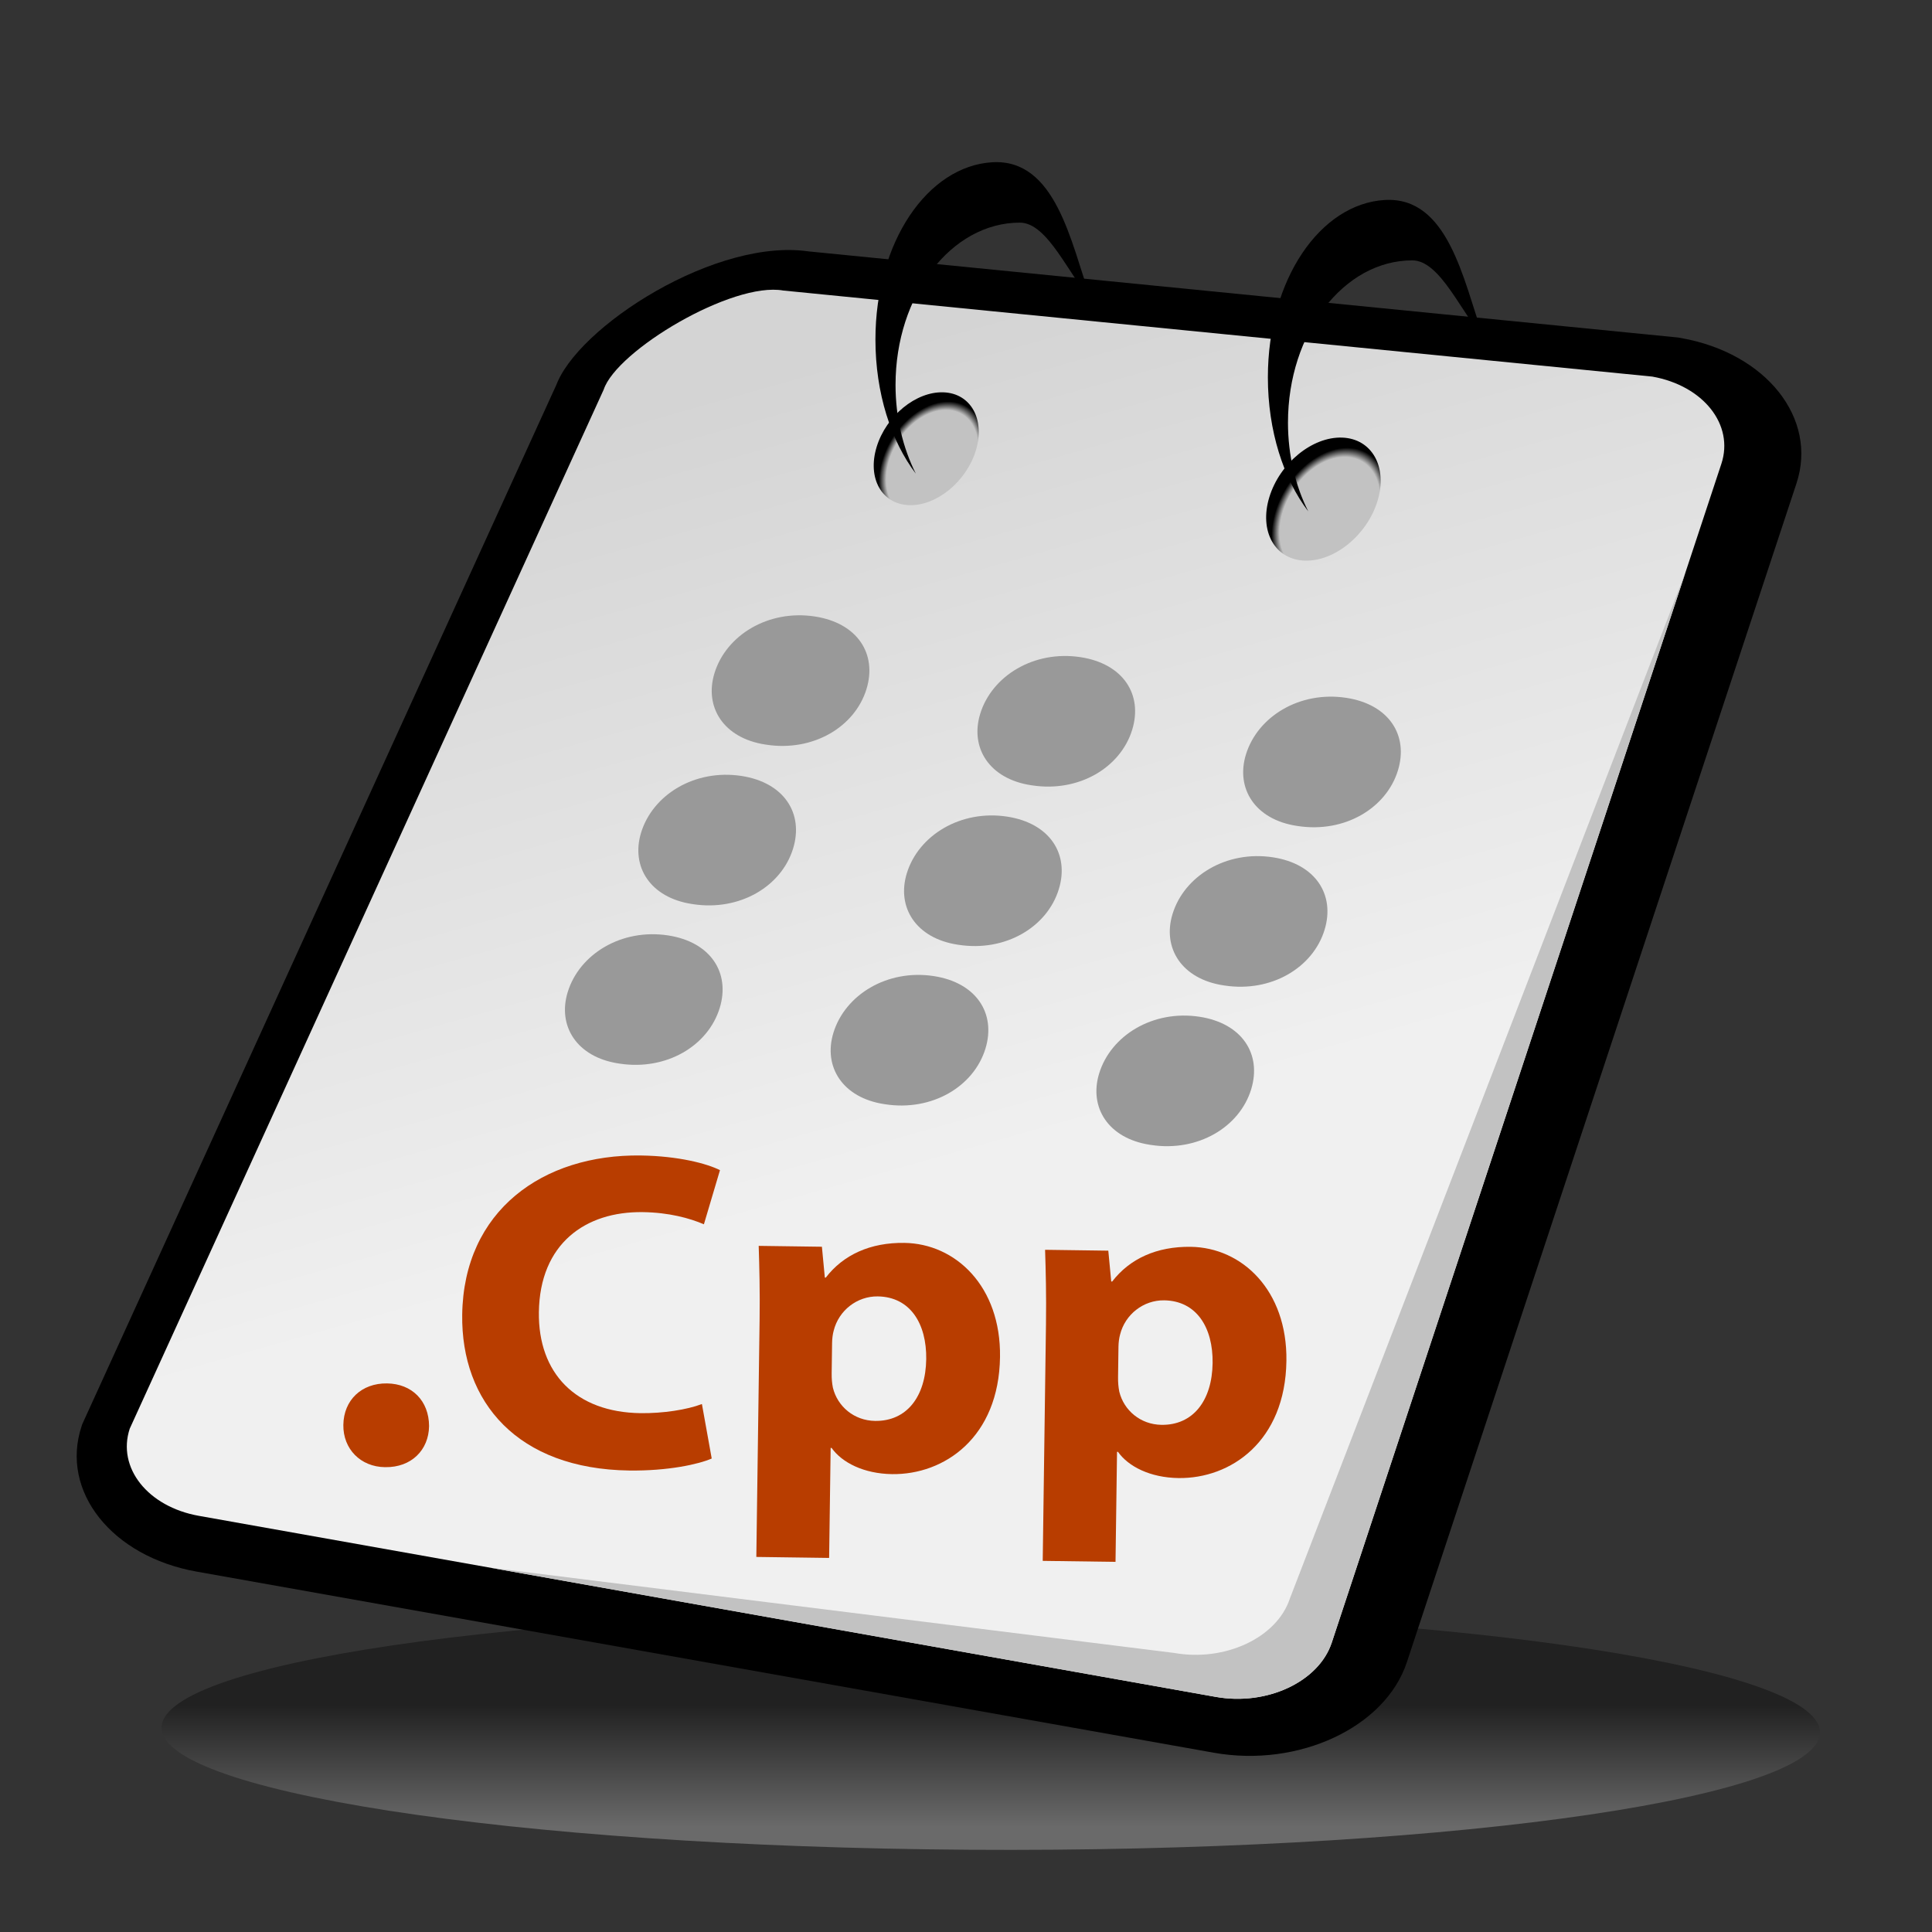 <?xml version="1.0" encoding="UTF-8" standalone="no"?>
<!DOCTYPE svg PUBLIC "-//W3C//DTD SVG 20010904//EN"
"http://www.w3.org/TR/2001/REC-SVG-20010904/DTD/svg10.dtd">
<!-- Created with Sodipodi ("http://www.sodipodi.com/") -->
<svg
   i:viewOrigin="178 524"
   i:rulerOrigin="-178 -268"
   i:pageBounds="178 524 434 268"
   width="48pt"
   height="48pt"
   viewBox="0 0 256 256"
   style="overflow:visible;enable-background:new 0 0 256 256"
   xml:space="preserve"
   xmlns="http://www.w3.org/2000/svg"
   xmlns:ns="&amp;ns_vars;"
   xmlns:i="&amp;ns_ai;"
   xmlns:xml="http://www.w3.org/XML/1998/namespace"
   xmlns:sodipodi="http://sodipodi.sourceforge.net/DTD/sodipodi-0.dtd"
   xmlns:xlink="http://www.w3.org/1999/xlink"
   id="svg153"
   sodipodi:version="0.32pre"
   sodipodi:docname="/home/cschalle/gnome-themes-extras/Lush/icons/scalable/mimetypes/gnome-mime-text-x-c++.svgz"
   sodipodi:docbase="/home/cschalle/gnome-themes-extras/Lush/icons/scalable/mimetypes/">
  <rect x="0" y="0" width="256" height="256" fill="#333333" stroke="none"/>
  <defs
     id="defs210" />
  <sodipodi:namedview
     id="base" />
  <g
     id="Layer_1"
     i:layer="yes"
     i:dimmedPercent="50"
     i:rgbTrio="#4F008000FFFF"
     style="stroke:#000000;">
    <linearGradient
       id="XMLID_1_"
       gradientUnits="userSpaceOnUse"
       x1="131.28"
       y1="242.202"
       x2="131.28"
       y2="225.986">
      <stop
         offset="0"
         style="stop-color:#CCCCCC"
         id="stop157" />
      <stop
         offset="1"
         style="stop-color:#000000"
         id="stop158" />
    </linearGradient>
    <path
       i:knockout="Off"
       style="opacity:0.36;fill:url(#XMLID_1_);stroke:none;"
       d="M21.45,228.51c-1.577,8.76,46.318,16.188,106.977,16.592    c60.658,0.402,111.107-6.375,112.685-15.134c1.576-8.759-46.316-16.187-106.975-16.589    C73.478,212.976,23.026,219.751,21.45,228.51z"
       id="path162" />
    <path
       i:knockout="Off"
       style="stroke:none;"
       d="M222.378,44.725L106.815,33.279l0.824,0.114c-12.484-2.223-31.43,10.05-34.033,17.923    l0.215-0.547L10.899,188.715l-0.092,0.278c-2.847,8.613,3.999,17.251,15.257,19.255l134.77,23.995    c11.258,2.004,22.734-3.372,25.58-11.984l51.628-156.205c2.847-8.613-3.998-17.251-15.256-19.256L222.378,44.725z"
       id="path163" />
    <linearGradient
       id="XMLID_2_"
       gradientUnits="userSpaceOnUse"
       x1="101.201"
       y1="49.472"
       x2="130.595"
       y2="153.534">
      <stop
         offset="0"
         style="stop-color:#D4D4D4"
         id="stop165" />
      <stop
         offset="1"
         style="stop-color:#F0F0F0"
         id="stop166" />
    </linearGradient>
    <path
       i:knockout="Off"
       style="fill:url(#XMLID_2_);stroke:none;"
       d="M17.192,189.302c-1.711,5.178,2.388,10.348,9.154,11.554l134.769,23.994    c6.767,1.204,13.638-2.014,15.349-7.191l51.627-156.203c1.711-5.177-2.388-10.35-9.153-11.555L103.789,38.497    c-6.766-1.205-22.087,7.953-23.797,13.129L17.192,189.302z"
       id="path170" />
    <path
       i:knockout="Off"
       style="fill:none;stroke:none;"
       d="M19.313,192.584L82.112,54.909c1.711-5.177,17.033-14.334,23.798-13.129l117.878,9.91    c-1.382-0.833-3.015-1.461-4.851-1.788L103.789,38.497c-6.766-1.205-22.087,7.953-23.797,13.129l-62.8,137.676    c-0.975,2.951-0.057,5.901,2.164,8.116C18.818,195.892,18.765,194.24,19.313,192.584z"
       id="path171" />
    <g
       i:knockout="Off"
       id="g172" />
    <path
       i:knockout="Off"
       style="fill:#C2C2C2;stroke:none;"
       d="M170.909,211.829c-1.711,5.177-8.582,8.396-15.349,7.191l-90.616-11.294l96.17,17.123    c6.767,1.204,13.638-2.014,15.349-7.191l46.879-141.839L170.909,211.829z"
       id="path173" />
    <radialGradient
       id="XMLID_3_"
       cx="122.986"
       cy="61.283"
       r="7.46"
       fx="122.986"
       fy="61.283"
       gradientTransform="matrix(0.896 0.035 -0.311 1.104 32.388 -10.531)"
       gradientUnits="userSpaceOnUse">
      <stop
         offset="0.86"
         style="stop-color:#C2C2C2"
         id="stop175" />
      <stop
         offset="1"
         style="stop-color:#000000"
         id="stop176" />
    </radialGradient>
    <path
       i:knockout="Off"
       style="fill:url(#XMLID_3_);stroke:none;"
       d="M116.158,59.226c-1.259,4.127,0.663,7.579,4.294,7.708c3.63,0.13,7.594-3.113,8.852-7.241    c1.259-4.128-0.666-7.579-4.294-7.708C121.378,51.855,117.416,55.097,116.158,59.226z"
       id="path180" />
    <radialGradient
       id="XMLID_4_"
       cx="183.277"
       cy="65.597"
       r="8.135"
       fx="183.277"
       fy="65.597"
       gradientTransform="matrix(0.896 0.035 -0.311 1.104 32.388 -10.531)"
       gradientUnits="userSpaceOnUse">
      <stop
         offset="0.86"
         style="stop-color:#C2C2C2"
         id="stop182" />
      <stop
         offset="1"
         style="stop-color:#000000"
         id="stop183" />
    </radialGradient>
    <path
       i:knockout="Off"
       style="fill:url(#XMLID_4_);stroke:none;"
       d="M168.191,65.88c-1.373,4.5,0.723,8.264,4.682,8.405c3.958,0.142,8.28-3.395,9.652-7.896    c1.372-4.501-0.726-8.264-4.683-8.405C173.884,57.843,169.563,61.378,168.191,65.88z"
       id="path187" />
    <path
       i:knockout="Off"
       style="stroke:none;"
       d="M118.663,51c0-11.875,7.377-21.5,16.478-21.5c3.754,0,6.589,7.242,9.359,10    c-2.61-7.379-4.61-18.5-13.021-18C122.941,22.008,116,32.021,116,45c0,7.096,2.075,13.452,5.35,17.761    C119.653,59.381,118.663,55.342,118.663,51z"
       id="path188" />
    <path
       i:knockout="Off"
       style="stroke:none;"
       d="M170.663,56c0-11.875,7.378-21.5,16.478-21.5c3.754,0,6.589,7.242,9.359,10    c-2.61-7.379-4.61-18.5-13.021-18C174.941,27.008,168,37.021,168,50c0,7.096,2.074,13.452,5.35,17.761    C171.652,64.381,170.663,60.342,170.663,56z"
       id="path189" />
    <g
       i:knockout="Off"
       id="g190">
      <path
         i:knockout="Off"
         style="fill:#999999;stroke:none;"
         d="M101.391,98.652c-5.506-0.844-8.096-4.949-6.722-9.445c1.54-5.042,7.126-8.464,13.3-7.52     c5.674,0.869,8.263,4.973,6.848,9.606c-1.539,5.042-7.084,8.329-13.258,7.384L101.391,98.652z"
         id="path191" />
      <path
         i:knockout="Off"
         style="fill:#999999;stroke:none;"
         d="M136.601,104.042c-5.507-0.844-8.096-4.948-6.723-9.444     c1.54-5.042,7.126-8.465,13.301-7.52c5.674,0.868,8.264,4.973,6.848,9.605c-1.54,5.041-7.085,8.329-13.259,7.383L136.601,104.042     z"
         id="path192" />
      <path
         i:knockout="Off"
         style="fill:#999999;stroke:none;"
         d="M171.811,109.43c-5.508-0.843-8.095-4.947-6.723-9.443     c1.54-5.042,7.127-8.465,13.302-7.52c5.673,0.868,8.262,4.972,6.848,9.605c-1.539,5.042-7.086,8.329-13.261,7.384L171.811,109.43     z"
         id="path193" />
    </g>
    <g
       i:knockout="Off"
       id="g194">
      <path
         i:knockout="Off"
         style="fill:#999999;stroke:none;"
         d="M91.667,119.782c-5.506-0.845-8.095-4.949-6.722-9.445c1.54-5.041,7.126-8.464,13.3-7.52     c5.674,0.869,8.263,4.973,6.848,9.607c-1.54,5.041-7.084,8.327-13.259,7.383L91.667,119.782z"
         id="path195" />
      <path
         i:knockout="Off"
         style="fill:#999999;stroke:none;"
         d="M126.877,125.171c-5.507-0.844-8.096-4.948-6.723-9.444     c1.54-5.041,7.126-8.465,13.301-7.52c5.674,0.869,8.264,4.973,6.848,9.605c-1.539,5.041-7.084,8.329-13.258,7.384     L126.877,125.171z"
         id="path196" />
      <path
         i:knockout="Off"
         style="fill:#999999;stroke:none;"
         d="M162.087,130.56c-5.508-0.843-8.095-4.946-6.722-9.442     c1.539-5.042,7.126-8.466,13.301-7.521c5.673,0.868,8.262,4.973,6.848,9.605c-1.539,5.041-7.086,8.329-13.261,7.384     L162.087,130.56z"
         id="path197" />
    </g>
    <g
       i:knockout="Off"
       id="g198">
      <path
         i:knockout="Off"
         style="fill:#999999;stroke:none;"
         d="M81.943,140.911c-5.506-0.844-8.095-4.949-6.722-9.444     c1.54-5.042,7.126-8.465,13.3-7.521c5.674,0.869,8.263,4.974,6.848,9.606c-1.54,5.041-7.084,8.328-13.259,7.384L81.943,140.911z"
         id="path199" />
      <path
         i:knockout="Off"
         style="fill:#999999;stroke:none;"
         d="M117.153,146.3c-5.507-0.844-8.096-4.947-6.723-9.443c1.54-5.041,7.126-8.466,13.3-7.52     c5.674,0.868,8.264,4.973,6.849,9.604c-1.54,5.041-7.085,8.329-13.259,7.384L117.153,146.3z"
         id="path200" />
      <path
         i:knockout="Off"
         style="fill:#999999;stroke:none;"
         d="M152.363,151.689c-5.508-0.843-8.095-4.947-6.722-9.443     c1.539-5.042,7.126-8.465,13.301-7.52c5.673,0.868,8.262,4.972,6.848,9.605c-1.539,5.041-7.086,8.329-13.261,7.384     L152.363,151.689z"
         id="path201" />
    </g>
    <g
       i:knockout="Off"
       id="g202">
      <path
         i:knockout="Off"
         style="fill:#B83D00;stroke:none;"
         d="M51.003,194.406c-3.236-0.045-5.552-2.417-5.508-5.596     c0.045-3.3,2.425-5.548,5.788-5.501c3.3,0.045,5.554,2.296,5.571,5.656c-0.044,3.18-2.36,5.488-5.788,5.441L51.003,194.406z"
         id="path203" />
      <path
         i:knockout="Off"
         style="fill:#B83D00;stroke:none;"
         d="M94.306,193.261c-1.724,0.757-5.799,1.661-10.939,1.59     c-14.786-0.203-22.281-9.066-22.122-20.646c0.19-13.799,10.702-21.274,23.647-21.097c5.013,0.068,8.808,1.081,10.509,1.944     l-2.129,7.172c-1.893-0.807-4.612-1.563-8.102-1.611c-7.615-0.105-13.641,4.192-13.765,13.252     c-0.111,8.099,4.896,13.268,13.462,13.386c2.982,0.041,6.163-0.455,8.141-1.208L94.306,193.261z"
         id="path204" />
      <path
         i:knockout="Off"
         style="fill:#B83D00;stroke:none;"
         d="M100.65,174.927c0.053-3.84-0.03-7.081-0.119-9.843l8.376,0.115l0.388,4.086l0.127,0.002     c2.327-3.028,5.903-4.659,10.409-4.598c6.791,0.093,12.806,5.757,12.677,15.115c-0.146,10.679-7.387,15.62-14.304,15.525     c-3.744-0.052-6.643-1.532-8.013-3.471l-0.126-0.002l-0.201,14.578l-9.646-0.132L100.65,174.927z M110.201,181.959     c-0.01,0.72,0.045,1.32,0.164,1.922c0.601,2.469,2.796,4.359,5.588,4.397c4.188,0.058,6.708-3.208,6.777-8.188     c0.064-4.68-2.108-8.25-6.423-8.31c-2.729-0.037-5.167,1.85-5.838,4.54c-0.134,0.479-0.206,1.078-0.213,1.617L110.201,181.959z"
         id="path205" />
      <path
         i:knockout="Off"
         style="fill:#B83D00;stroke:none;"
         d="M138.598,175.448c0.053-3.84-0.029-7.081-0.119-9.843l8.377,0.115l0.389,4.086     l0.126,0.002c2.327-3.028,5.904-4.659,10.409-4.598c6.79,0.093,12.806,5.756,12.677,15.115     c-0.146,10.679-7.387,15.62-14.304,15.525c-3.744-0.052-6.644-1.532-8.013-3.471l-0.127-0.002l-0.2,14.578l-9.646-0.132     L138.598,175.448z M148.148,182.48c-0.01,0.72,0.046,1.32,0.164,1.922c0.601,2.469,2.796,4.358,5.589,4.397     c4.188,0.058,6.708-3.208,6.776-8.188c0.064-4.68-2.107-8.25-6.423-8.31c-2.729-0.037-5.167,1.85-5.839,4.54     c-0.133,0.479-0.205,1.078-0.212,1.617L148.148,182.48z"
         id="path206" />
    </g>
  </g>
  <g
     id="Layer_2"
     i:layer="yes"
     i:editable="no"
     i:dimmedPercent="50"
     i:rgbTrio="#FFFF4F004F00"
     style="stroke:#000000;">
    <path
       i:knockout="Off"
       style="fill:none;stroke:none;"
       d="M256,256H0V0h256V256z"
       id="path208" />
  </g>
</svg>
